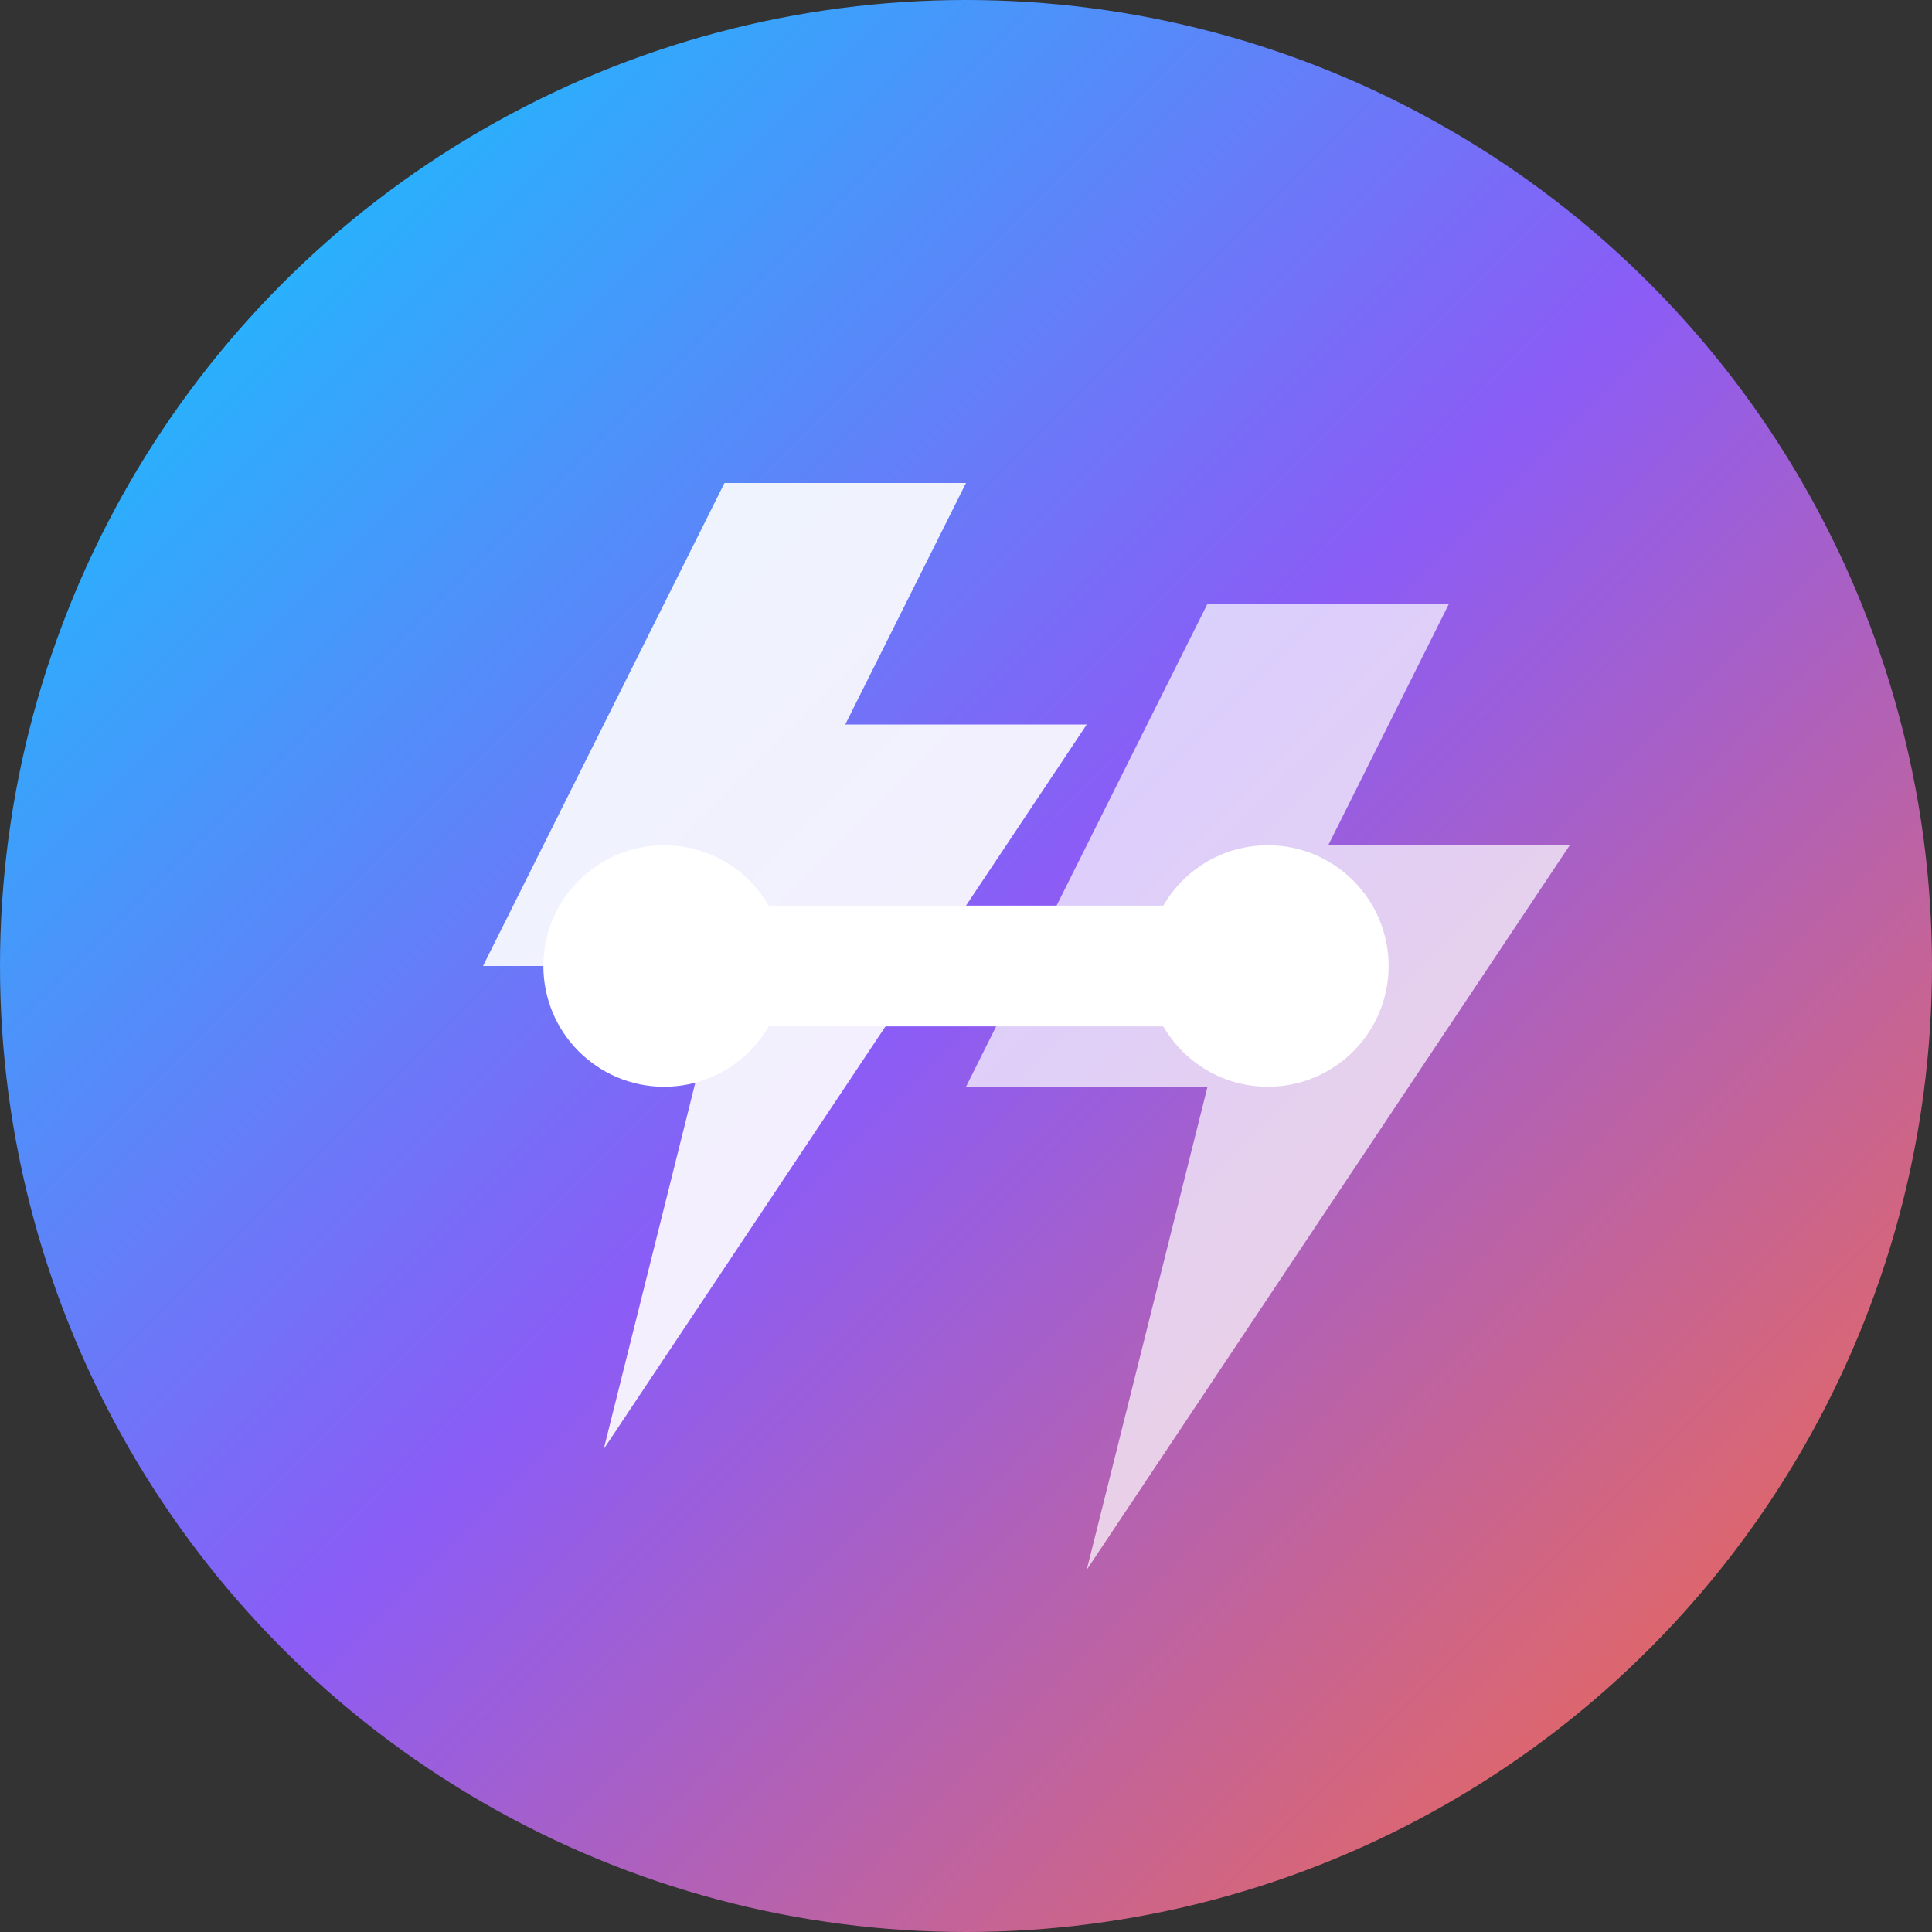 <svg width="32" height="32" viewBox="0 0 32 32" fill="none" xmlns="http://www.w3.org/2000/svg">
  <rect x="0" y="0" width="32" height="32" fill="#333333" stroke="none"/>
  <!-- Background circle -->
  <circle cx="16" cy="16" r="16" fill="url(#gradient)"/>
  
  <!-- Lightning bolt 1 -->
  <path d="M12 8L8 16H12L10 24L18 12H14L16 8H12Z" fill="#ffffff" opacity="0.9"/>
  
  <!-- Lightning bolt 2 (rotated) -->
  <path d="M20 10L16 18H20L18 26L26 14H22L24 10H20Z" fill="#ffffff" opacity="0.7"/>
  
  <!-- Dumbbell -->
  <rect x="11" y="15" width="10" height="2" rx="1" fill="#ffffff"/>
  <circle cx="11" cy="16" r="2" fill="#ffffff"/>
  <circle cx="21" cy="16" r="2" fill="#ffffff"/>
  
  <!-- Gradient definition -->
  <defs>
    <linearGradient id="gradient" x1="0%" y1="0%" x2="100%" y2="100%">
      <stop offset="0%" style="stop-color:#00D4FF;stop-opacity:1" />
      <stop offset="50%" style="stop-color:#8B5CF6;stop-opacity:1" />
      <stop offset="100%" style="stop-color:#FF6B35;stop-opacity:1" />
    </linearGradient>
  </defs>
</svg>
